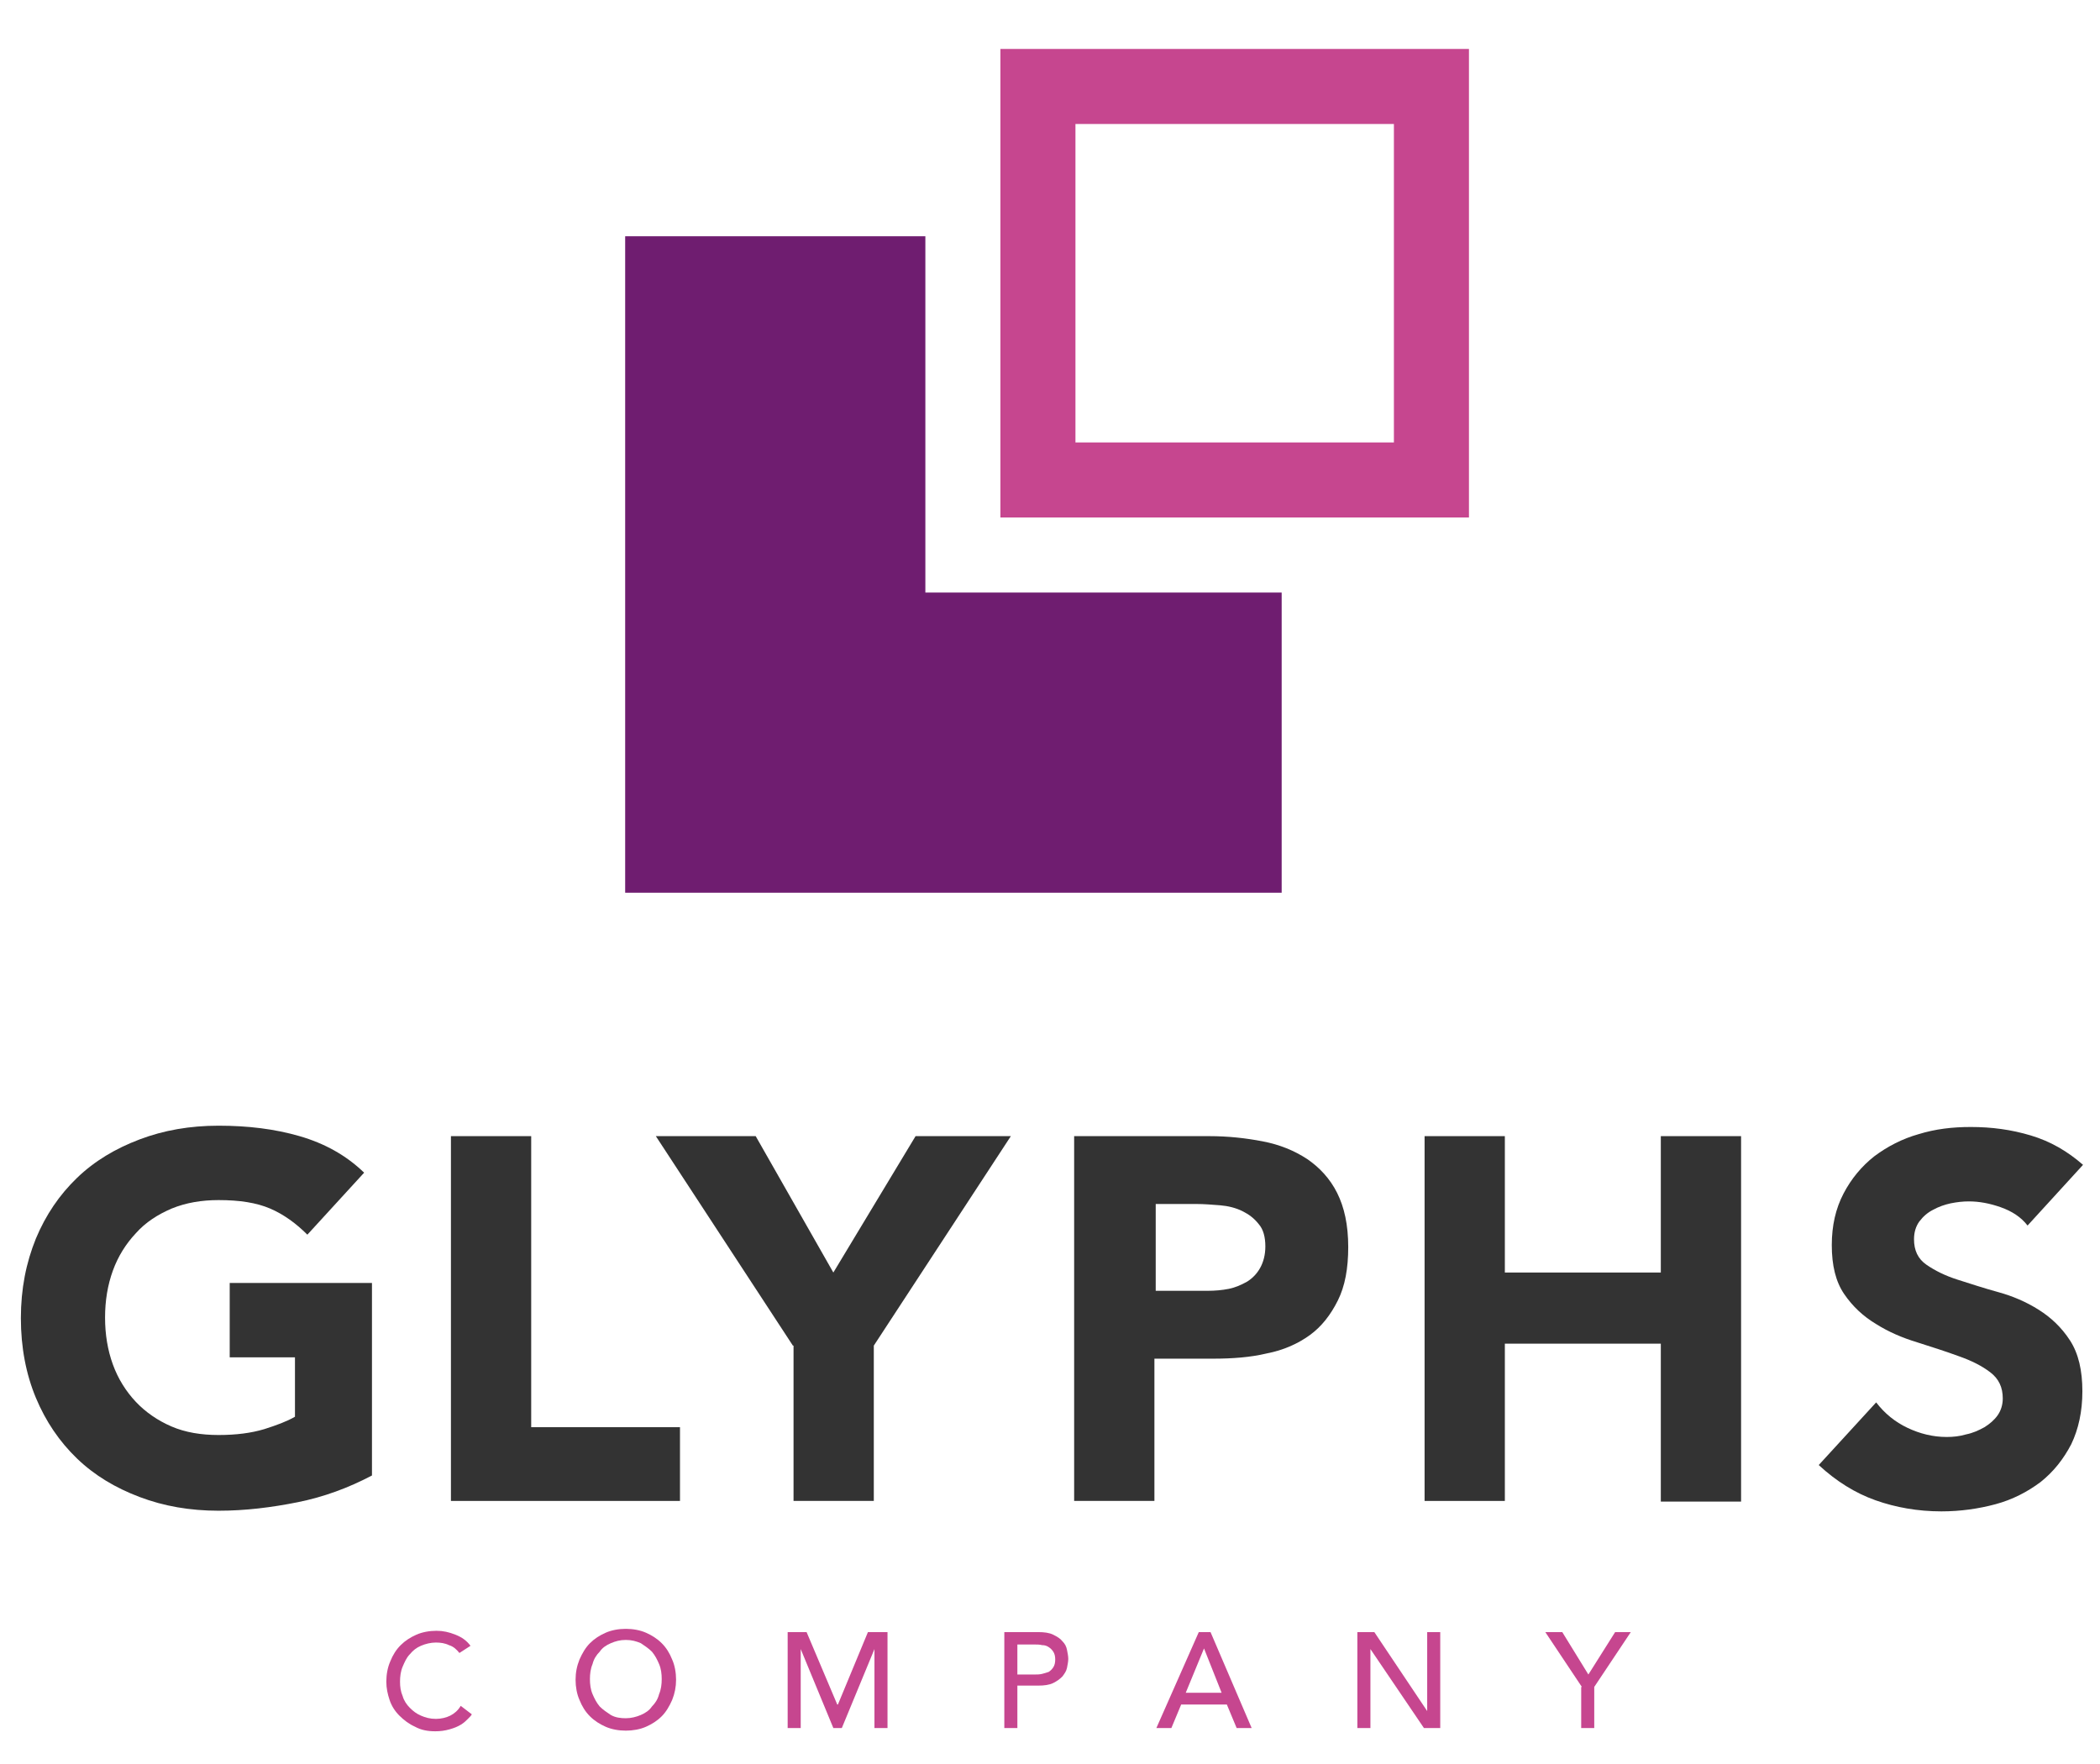 <svg version="1.1" viewBox="0 0 321.8 270.3">
<g id="glyphs">
	<path fill="#333" d="M57,226.1c-3.6,1.9-7.4,3.3-11.4,4.1c-4,0.8-8,1.3-12.1,1.3c-4.4,0-8.4-0.7-12.1-2.1
		c-3.7-1.4-6.9-3.3-9.6-5.9c-2.7-2.6-4.8-5.7-6.3-9.3c-1.5-3.6-2.3-7.7-2.3-12.2c0-4.5,0.8-8.5,2.3-12.2c1.5-3.6,3.6-6.7,6.3-9.3
		c2.7-2.6,5.9-4.5,9.6-5.9c3.7-1.4,7.7-2.1,12.1-2.1c4.5,0,8.6,0.5,12.4,1.6c3.8,1.1,7.1,2.9,9.9,5.6l-8.7,9.5
		c-1.7-1.7-3.6-3.1-5.7-4c-2.1-0.9-4.7-1.3-7.9-1.3c-2.6,0-5,0.4-7.2,1.3c-2.1,0.9-4,2.1-5.5,3.8c-1.5,1.6-2.7,3.5-3.5,5.7
		c-0.8,2.2-1.2,4.6-1.2,7.2c0,2.6,0.4,5,1.2,7.2c0.8,2.2,2,4.1,3.5,5.7c1.5,1.6,3.4,2.9,5.5,3.8c2.1,0.9,4.5,1.3,7.2,1.3
		c2.7,0,5-0.3,7-0.9c1.9-0.6,3.5-1.2,4.7-1.9v-9.1h-10v-11.4H57V226.1z"></path>
	<path fill="#333333" d="M69.1,174.1h12.3v44.6h22.8V230H69.1V174.1z"></path>
	<path fill="#333333" d="M121.5,206.2l-21-32.1h15.3l11.9,20.9l12.6-20.9h14.6l-21,32.1V230h-12.3V206.2z"></path>
	<path fill="#333333" d="M164.5,174.1h20.8c2.9,0,5.6,0.3,8.2,0.8c2.6,0.5,4.8,1.4,6.8,2.7c1.9,1.3,3.5,3,4.6,5.2
		c1.1,2.2,1.7,4.9,1.7,8.3c0,3.3-0.5,6-1.6,8.2c-1.1,2.2-2.5,4-4.3,5.3c-1.8,1.3-4,2.3-6.6,2.8c-2.5,0.6-5.3,0.8-8.2,0.8h-9V230
		h-12.3V174.1z M176.9,197.8h8.2c1.1,0,2.2-0.1,3.2-0.3c1-0.2,1.9-0.6,2.8-1.1c0.8-0.5,1.5-1.2,2-2.1c0.5-0.9,0.8-2,0.8-3.3
		c0-1.4-0.3-2.6-1-3.4c-0.7-0.9-1.5-1.5-2.5-2c-1-0.5-2.2-0.8-3.4-0.9c-1.3-0.1-2.5-0.2-3.6-0.2h-6.3V197.8z"></path>
	<path fill="#333333" d="M218.3,174.1h12.3v20.9h23.9v-20.9h12.3v56h-12.3v-24.2h-23.9V230h-12.3V174.1z"></path>
	<path fill="#333333" d="M310.7,187.8c-1-1.3-2.4-2.2-4.1-2.8c-1.7-0.6-3.3-0.9-4.9-0.9c-0.9,0-1.8,0.1-2.8,0.3
		c-0.9,0.2-1.8,0.5-2.7,1c-0.8,0.4-1.5,1-2.1,1.8c-0.5,0.7-0.8,1.6-0.8,2.7c0,1.7,0.6,3,1.9,3.9c1.3,0.9,2.9,1.7,4.8,2.3
		c1.9,0.6,4,1.3,6.2,1.9c2.2,0.6,4.3,1.5,6.2,2.7c1.9,1.2,3.5,2.7,4.8,4.7s1.9,4.6,1.9,7.8c0,3.1-0.6,5.8-1.7,8.1
		c-1.2,2.3-2.7,4.2-4.7,5.8c-2,1.5-4.3,2.7-6.9,3.4c-2.6,0.7-5.4,1.1-8.3,1.1c-3.6,0-7-0.6-10.1-1.7c-3.1-1.1-6-2.9-8.7-5.4l8.8-9.6
		c1.3,1.7,2.9,3,4.8,3.9c1.9,0.9,3.9,1.4,6,1.4c1,0,2-0.1,3-0.4c1-0.2,1.9-0.6,2.8-1.1c0.8-0.5,1.5-1.1,2-1.8
		c0.5-0.7,0.8-1.6,0.8-2.6c0-1.7-0.6-3-1.9-4c-1.3-1-2.9-1.8-4.9-2.5c-1.9-0.7-4.1-1.4-6.3-2.1c-2.3-0.7-4.4-1.6-6.3-2.8
		c-2-1.2-3.6-2.7-4.9-4.6c-1.3-1.9-1.9-4.4-1.9-7.5c0-3,0.6-5.6,1.8-7.9c1.2-2.3,2.8-4.2,4.7-5.7c2-1.5,4.3-2.7,6.8-3.4
		c2.6-0.8,5.2-1.1,8-1.1c3.2,0,6.2,0.4,9.2,1.3c3,0.9,5.6,2.4,8,4.5L310.7,187.8z"></path>
</g>
<g id="topsquare">
		<path fill="#C6468F" d="M213.6,19v48.8h-48.8V19H213.6 M225.1,7.5h-71.8v71.8h71.8V7.5L225.1,7.5z"></path>
</g>
<g id="company">
	<path fill="#C6468F" d="M70.4,253.3c-0.4-0.5-0.9-1-1.6-1.2c-0.6-0.3-1.3-0.4-2-0.4c-0.8,0-1.6,0.2-2.3,0.5s-1.2,0.7-1.7,1.3
		c-0.5,0.5-0.8,1.2-1.1,1.9s-0.4,1.5-0.4,2.3c0,0.8,0.1,1.5,0.4,2.2c0.2,0.7,0.6,1.3,1.1,1.8s1,0.9,1.7,1.2c0.7,0.3,1.4,0.5,2.3,0.5
		c0.8,0,1.6-0.2,2.2-0.5c0.6-0.3,1.2-0.8,1.6-1.5l1.7,1.3c-0.1,0.2-0.3,0.4-0.6,0.7c-0.3,0.3-0.6,0.6-1.1,0.9
		c-0.5,0.3-1,0.5-1.7,0.7s-1.4,0.3-2.2,0.3c-1.2,0-2.2-0.2-3.1-0.7c-0.9-0.4-1.7-1-2.4-1.7c-0.7-0.7-1.2-1.5-1.5-2.4
		c-0.3-0.9-0.5-1.8-0.5-2.8c0-1.1,0.2-2.2,0.6-3.1c0.4-1,0.9-1.8,1.6-2.5c0.7-0.7,1.5-1.2,2.4-1.6c0.9-0.4,2-0.6,3.1-0.6
		c1,0,1.9,0.2,2.9,0.6s1.7,0.9,2.3,1.7L70.4,253.3z"></path>
	<path fill="#C6468F" d="M95.9,265.2c-1.1,0-2.2-0.2-3.1-0.6c-0.9-0.4-1.7-0.9-2.4-1.6c-0.7-0.7-1.2-1.5-1.6-2.5
		c-0.4-0.9-0.6-2-0.6-3.1s0.2-2.1,0.6-3.1c0.4-0.9,0.9-1.8,1.6-2.5c0.7-0.7,1.5-1.2,2.4-1.6c0.9-0.4,2-0.6,3.1-0.6
		c1.1,0,2.2,0.2,3.1,0.6s1.7,0.9,2.4,1.6s1.2,1.5,1.6,2.5c0.4,0.9,0.6,2,0.6,3.1s-0.2,2.1-0.6,3.1c-0.4,0.9-0.9,1.8-1.6,2.5
		s-1.5,1.2-2.4,1.6C98.1,265,97,265.2,95.9,265.2z M95.9,263.3c0.8,0,1.6-0.2,2.3-0.5c0.7-0.3,1.3-0.7,1.7-1.3
		c0.5-0.5,0.9-1.1,1.1-1.9c0.3-0.7,0.4-1.5,0.4-2.3s-0.1-1.6-0.4-2.3c-0.3-0.7-0.6-1.3-1.1-1.9c-0.5-0.5-1.1-0.9-1.7-1.3
		c-0.7-0.3-1.4-0.5-2.3-0.5s-1.6,0.2-2.3,0.5c-0.7,0.3-1.3,0.7-1.7,1.3c-0.5,0.5-0.9,1.1-1.1,1.9c-0.3,0.7-0.4,1.5-0.4,2.3
		s0.1,1.6,0.4,2.3c0.3,0.7,0.6,1.3,1.1,1.9c0.5,0.5,1.1,0.9,1.7,1.3C94.3,263.2,95.1,263.3,95.9,263.3z"></path>
	<path fill="#C6468F" d="M120.6,250.1h3l4.7,11.1h0.1l4.6-11.1h3v14.7h-2v-12.1h0l-5,12.1h-1.3l-5-12.1h0v12.1h-2V250.1z"></path>
	<path fill="#C6468F" d="M153.9,250.1h5.2c0.9,0,1.7,0.1,2.3,0.4c0.6,0.3,1.1,0.6,1.4,1c0.4,0.4,0.6,0.8,0.7,1.3
		c0.1,0.5,0.2,1,0.2,1.4s-0.1,0.9-0.2,1.4c-0.1,0.5-0.4,0.9-0.7,1.3c-0.4,0.4-0.8,0.7-1.4,1s-1.4,0.4-2.3,0.4h-3.2v6.5h-2V250.1z
		 M155.9,256.6h2.6c0.4,0,0.8,0,1.2-0.1c0.4-0.1,0.7-0.2,1-0.3c0.3-0.2,0.5-0.4,0.7-0.7c0.2-0.3,0.3-0.7,0.3-1.2s-0.1-0.9-0.3-1.2
		c-0.2-0.3-0.4-0.5-0.7-0.7c-0.3-0.2-0.6-0.3-1-0.3c-0.4-0.1-0.8-0.1-1.2-0.1h-2.6V256.6z"></path>
	<path fill="#C6468F" d="M183.7,250.1h1.8l6.3,14.7h-2.3l-1.5-3.6h-7l-1.5,3.6h-2.3L183.7,250.1z M187.2,259.4l-2.7-6.8h0l-2.8,6.8
		H187.2z"></path>
	<path fill="#C6468F" d="M208,250.1h2.6l8.1,12.1h0v-12.1h2v14.7h-2.5l-8.2-12.1h0v12.1h-2V250.1z"></path>
	<path fill="#C6468F" d="M242.4,258.5l-5.6-8.4h2.6l4,6.5l4.1-6.5h2.4l-5.6,8.4v6.3h-2V258.5z"></path>
</g>
<g id="lowsquare">
	<polygon fill="#6F1D70" points="153.3,90.8 141.8,90.8 141.8,79.3 141.8,36.2 95.8,36.2 95.8,136.8 196.4,136.8 196.4,90.8 	"></polygon>
</g>
</svg>